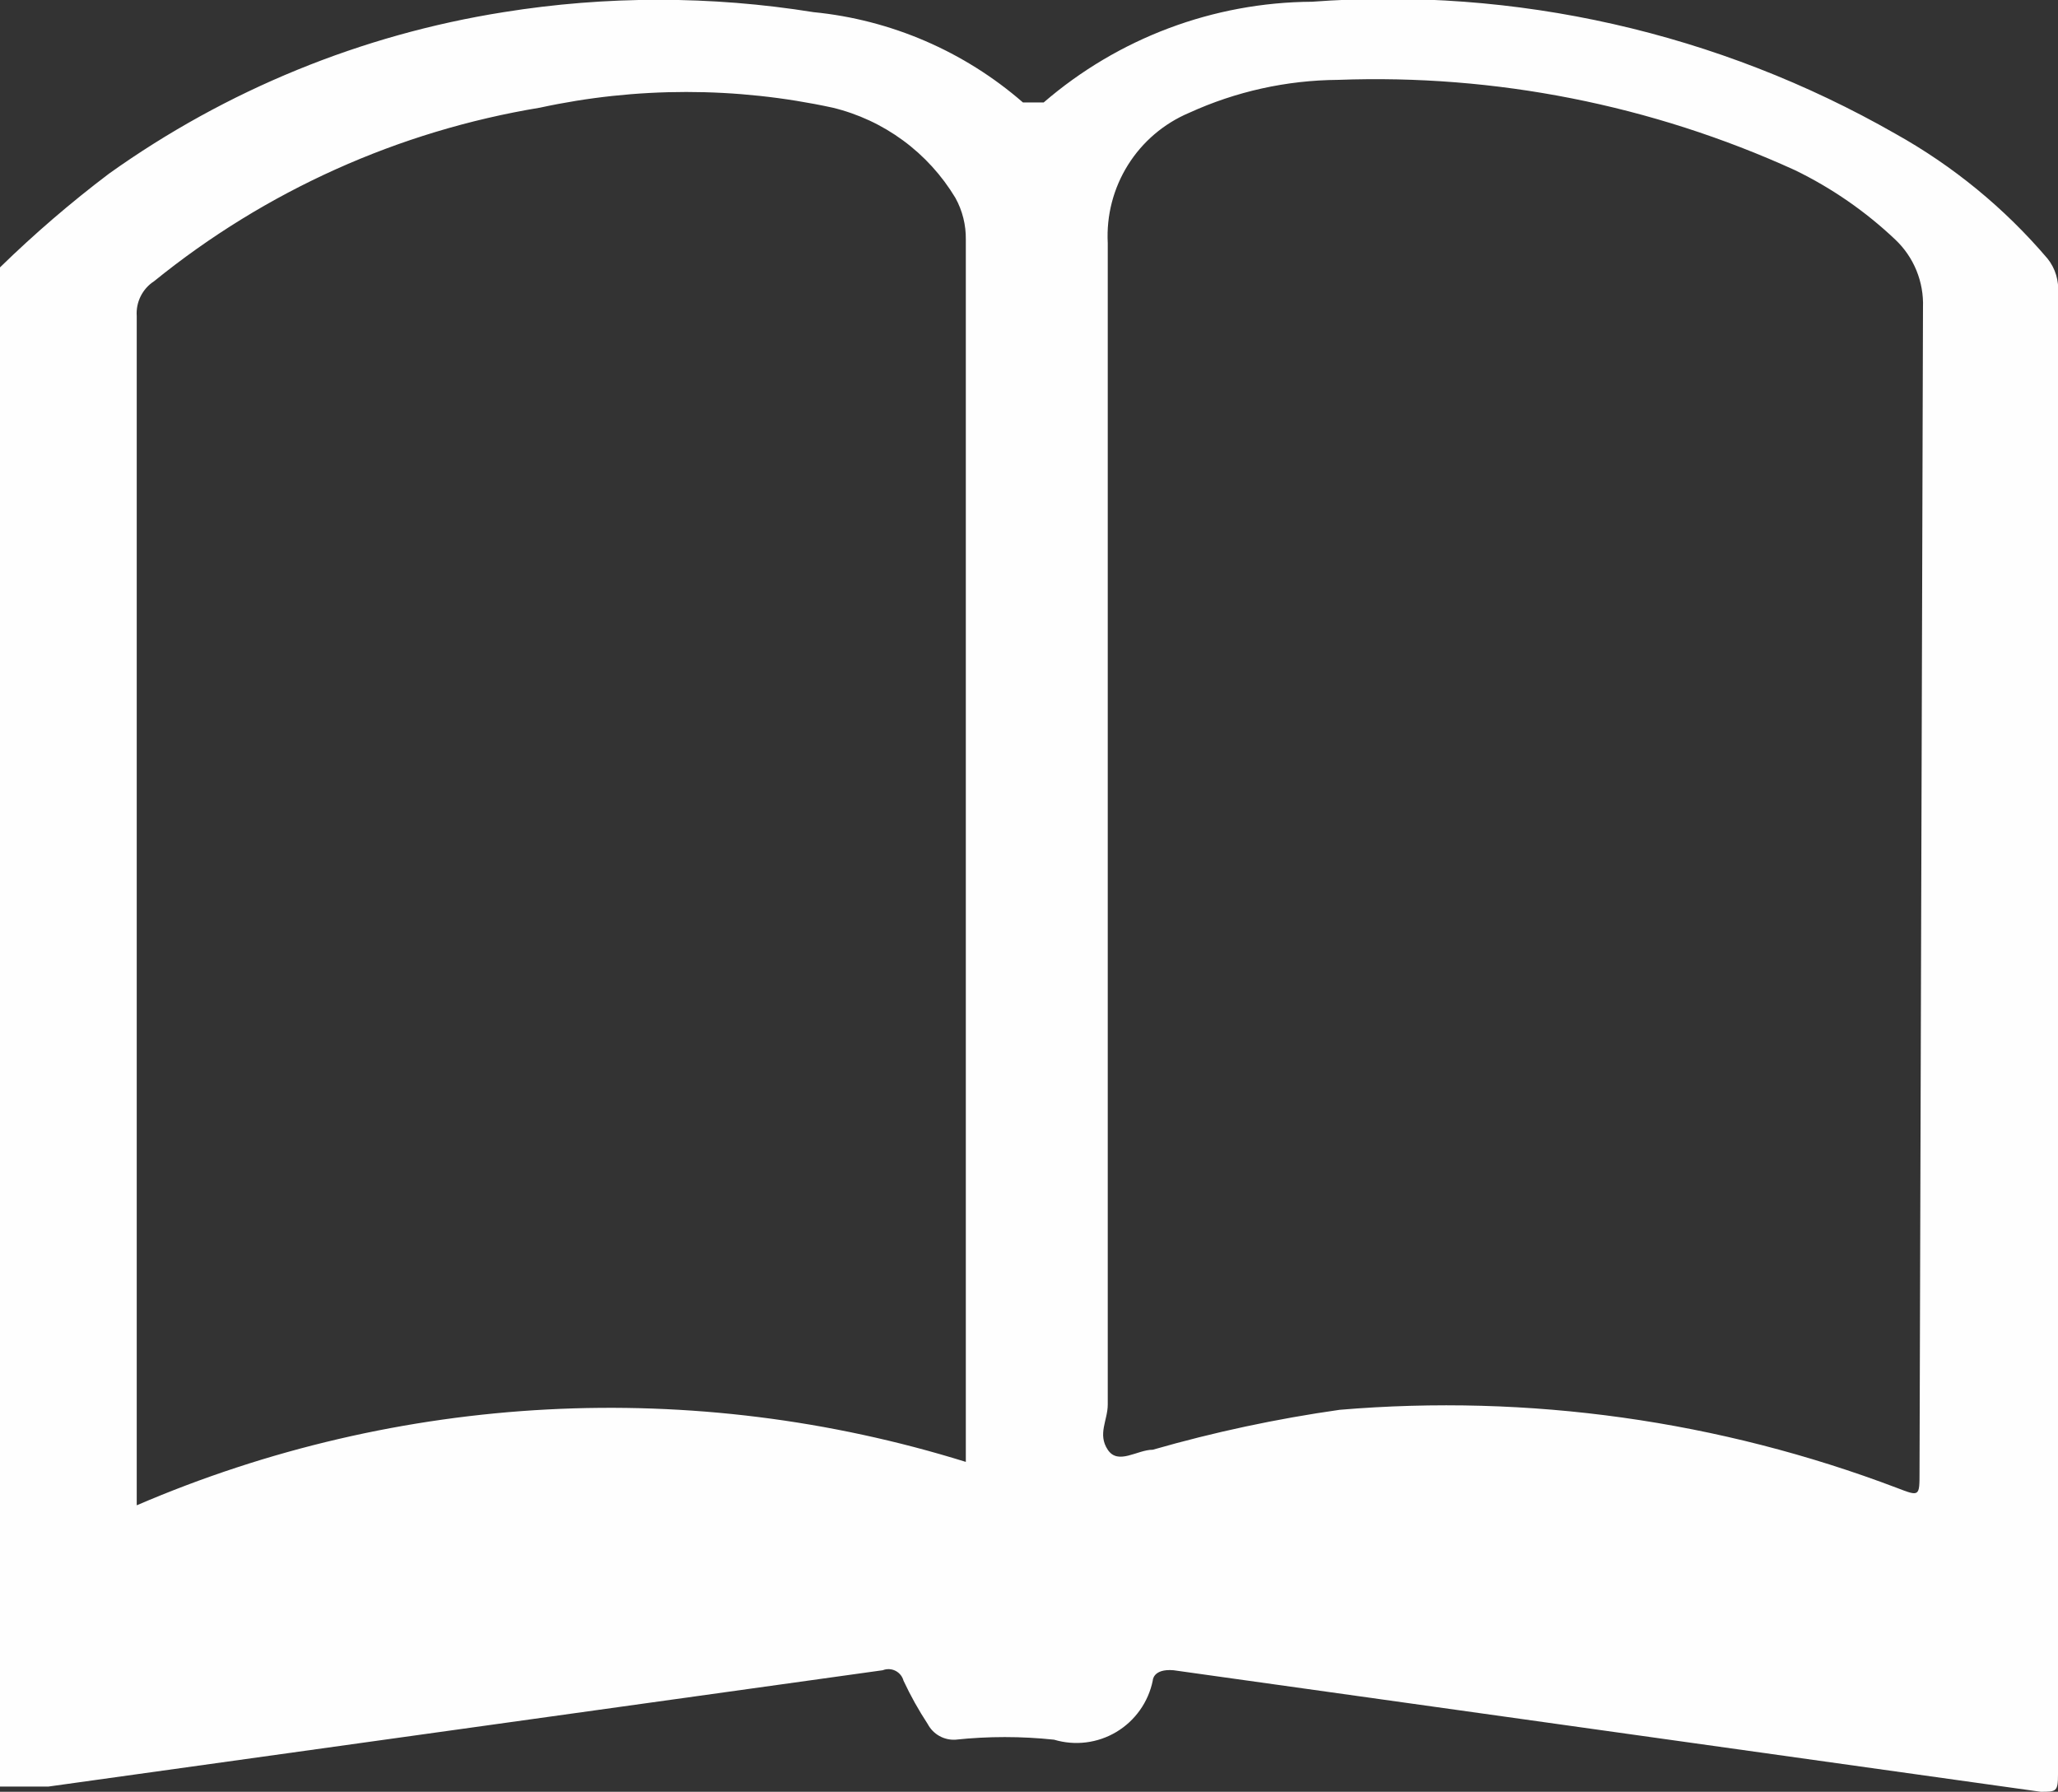 <svg width="116" height="101" viewBox="0 0 116 101" fill="none" xmlns="http://www.w3.org/2000/svg">
<rect x="0" y="0" width="116" height="101" fill="#333333" stroke="none"/>
<path d="M115.414 14.582C112.995 11.738 110.087 9.352 106.829 7.536C96.85 1.833 85.404 -0.757 73.951 0.098C68.399 0.132 63.039 2.143 58.829 5.774C58.829 5.774 58.048 5.774 57.658 5.774C54.344 2.892 50.219 1.114 45.853 0.685C40.069 -0.244 34.174 -0.244 28.39 0.685C20.374 1.953 12.759 5.069 6.146 9.787C3.989 11.418 1.937 13.183 0 15.072V100.706H2.731L49.756 94.149C49.871 94.103 49.994 94.083 50.117 94.088C50.241 94.093 50.362 94.125 50.472 94.18C50.583 94.236 50.68 94.314 50.759 94.41C50.837 94.505 50.894 94.617 50.926 94.736C51.323 95.584 51.779 96.401 52.292 97.183C52.441 97.464 52.667 97.697 52.944 97.853C53.221 98.009 53.536 98.082 53.853 98.064C55.702 97.868 57.566 97.868 59.414 98.064C59.998 98.239 60.611 98.291 61.216 98.216C61.82 98.141 62.402 97.941 62.925 97.628C63.448 97.315 63.9 96.896 64.253 96.398C64.606 95.901 64.852 95.335 64.975 94.736C64.975 94.736 64.975 94.051 66.146 94.149L83.609 96.596L115.024 101C115.902 101 116 101 116 100.021V16.54C116.063 15.836 115.854 15.135 115.414 14.582ZM54.439 82.405C39.067 77.623 22.499 78.49 7.707 84.852V17.812C7.68 17.428 7.757 17.044 7.929 16.7C8.1 16.355 8.36 16.064 8.682 15.855C14.967 10.756 22.464 7.384 30.439 6.068C35.872 4.89 41.494 4.89 46.927 6.068C48.36 6.413 49.71 7.041 50.899 7.915C52.088 8.788 53.092 9.891 53.853 11.157C54.25 11.875 54.451 12.685 54.439 13.506V82.405ZM108.195 82.992C108.195 84.362 108.195 84.362 106.926 83.873C96.913 80.074 86.18 78.569 75.512 79.469C71.952 79.975 68.432 80.727 64.975 81.72C64.097 81.72 63.024 82.601 62.439 81.72C61.853 80.839 62.439 80.056 62.439 79.175V46.781C62.439 35.722 62.439 24.761 62.439 13.701C62.358 12.153 62.754 10.618 63.575 9.304C64.395 7.991 65.6 6.963 67.024 6.361C69.66 5.156 72.518 4.523 75.414 4.502C84.277 4.171 93.095 5.914 101.171 9.591C103.245 10.598 105.153 11.918 106.829 13.506C107.345 13.994 107.752 14.586 108.021 15.245C108.29 15.903 108.416 16.612 108.39 17.323L108.195 82.992Z" fill="#FEFEFE"/>
</svg>
